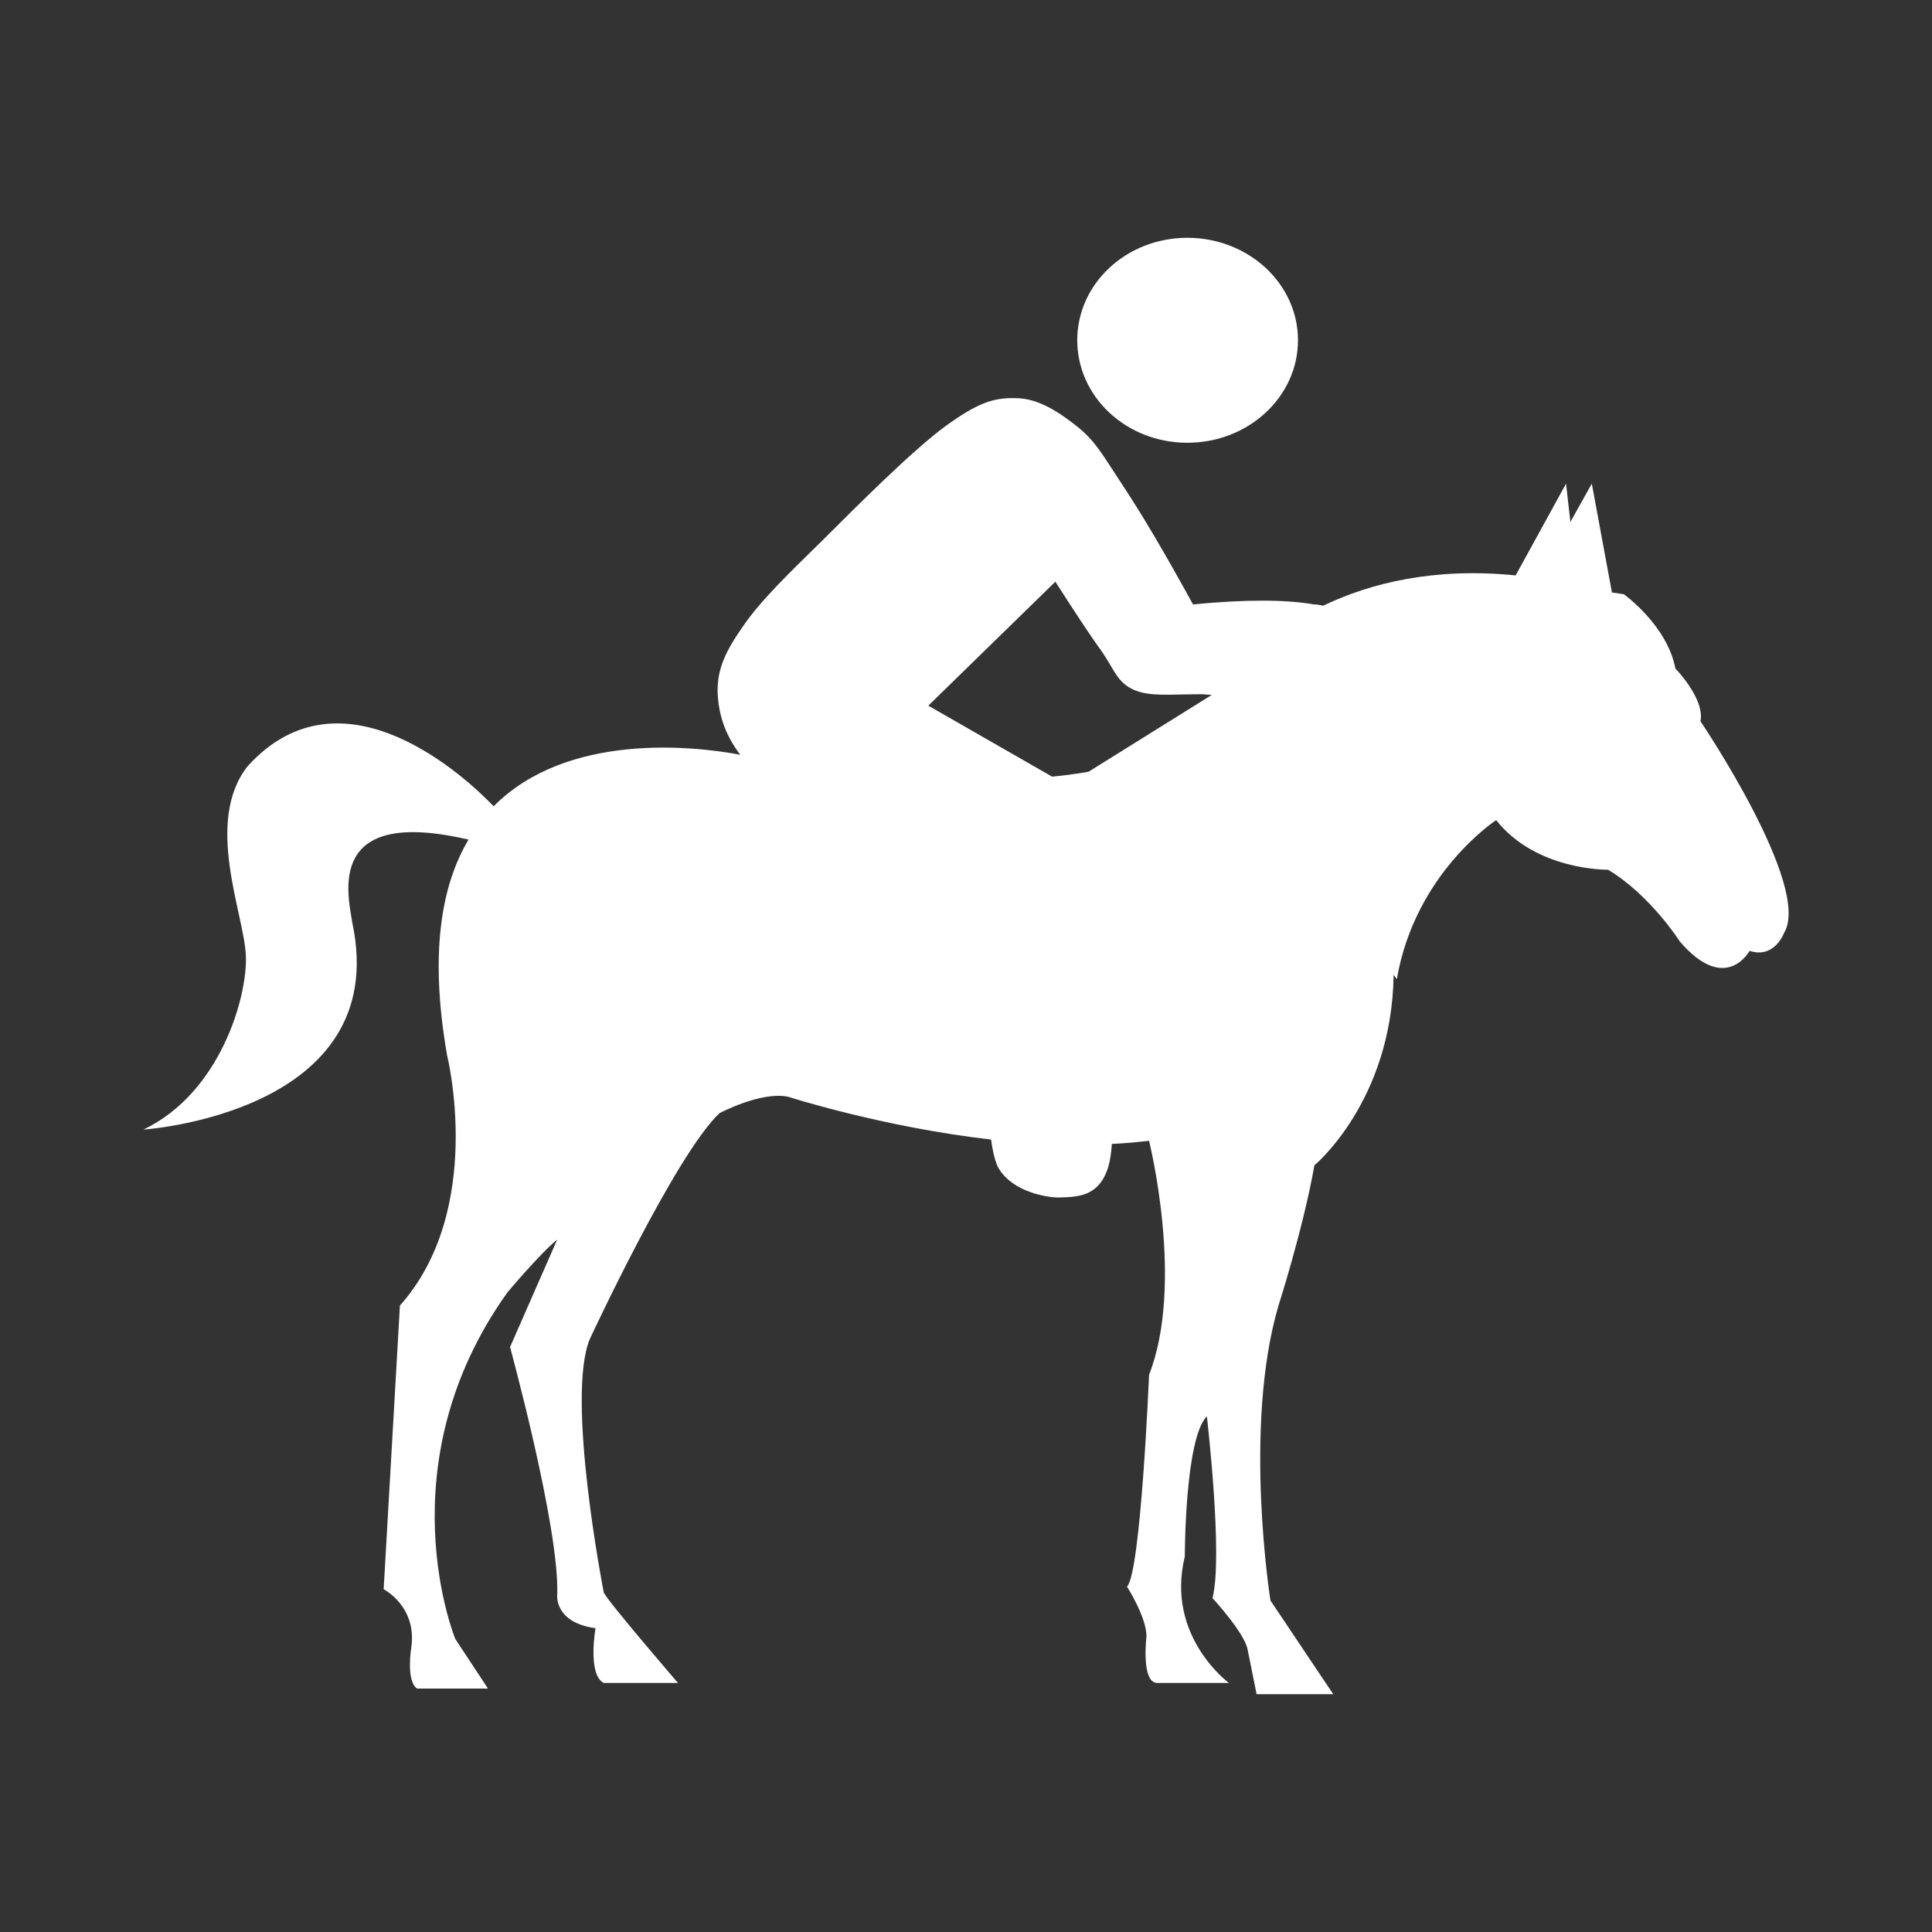 <?xml version="1.0" encoding="UTF-8"?>
<svg xmlns="http://www.w3.org/2000/svg" xmlns:xlink="http://www.w3.org/1999/xlink" width="12" height="12" viewBox="0 0 12 12">
<rect x="0" y="0" width="12" height="12" fill="#333333" stroke="none"/>
<path fill-rule="nonzero" fill="rgb(100%, 100%, 100%)" fill-opacity="1" d="M 10.562 4.48 C 10.59 4.34 10.406 4.152 10.406 4.152 C 10.355 3.883 10.086 3.691 10.086 3.691 L 10.012 3.68 L 9.887 3.004 L 9.754 3.242 L 9.727 3.004 L 9.414 3.574 C 8.91 3.523 8.512 3.621 8.219 3.762 C 8.199 3.758 8.18 3.754 8.16 3.754 C 7.98 3.723 7.734 3.723 7.41 3.754 C 7.238 3.441 7.098 3.203 6.977 3.02 C 6.855 2.836 6.809 2.746 6.699 2.656 C 6.582 2.562 6.449 2.473 6.309 2.473 C 6.168 2.469 6.07 2.504 5.871 2.648 C 5.668 2.797 5.324 3.141 5.113 3.352 C 4.902 3.559 4.727 3.727 4.617 3.887 C 4.508 4.043 4.457 4.148 4.457 4.293 C 4.461 4.422 4.496 4.555 4.598 4.688 C 4.309 4.633 3.523 4.547 3.066 5.008 C 2.902 4.836 2.129 4.109 1.539 4.758 C 1.266 5.102 1.516 5.676 1.527 5.934 C 1.539 6.191 1.367 6.789 0.891 7.016 C 0.891 7.016 2.441 6.914 2.188 5.73 C 2.16 5.551 2.023 5.008 2.91 5.215 C 2.738 5.504 2.668 5.93 2.777 6.555 C 2.777 6.555 3.016 7.512 2.484 8.109 L 2.383 9.871 C 2.383 9.871 2.59 9.977 2.555 10.23 C 2.555 10.23 2.52 10.438 2.59 10.488 L 3.031 10.488 L 2.828 10.18 C 2.828 10.18 2.383 9.102 3.152 8.027 C 3.152 8.027 3.355 7.785 3.461 7.699 L 3.168 8.367 C 3.168 8.367 3.477 9.496 3.461 9.906 C 3.461 9.906 3.441 10.078 3.699 10.113 C 3.699 10.113 3.648 10.402 3.75 10.453 L 4.211 10.453 C 4.211 10.453 3.77 9.941 3.75 9.891 C 3.75 9.891 3.512 8.676 3.664 8.316 C 3.664 8.316 4.195 7.172 4.469 6.914 C 4.469 6.914 4.727 6.777 4.895 6.812 C 4.895 6.812 5.477 7 6.156 7.078 C 6.164 7.141 6.176 7.195 6.195 7.242 C 6.266 7.383 6.457 7.434 6.57 7.438 C 6.688 7.434 6.824 7.438 6.883 7.25 C 6.895 7.211 6.902 7.164 6.906 7.105 C 6.984 7.102 7.062 7.094 7.137 7.086 C 7.137 7.086 7.359 7.973 7.137 8.539 C 7.137 8.539 7.086 9.77 7 9.855 C 7 9.855 7.121 10.043 7.121 10.164 C 7.121 10.164 7.086 10.453 7.188 10.453 L 7.633 10.453 C 7.633 10.453 7.238 10.164 7.359 9.668 C 7.359 9.668 7.359 8.934 7.496 8.797 C 7.496 8.797 7.598 9.668 7.531 9.926 C 7.531 9.926 7.734 10.145 7.75 10.25 L 7.805 10.523 L 8.281 10.523 L 7.891 9.941 C 7.891 9.941 7.719 8.863 7.941 8.109 C 7.941 8.109 8.094 7.633 8.164 7.238 C 8.164 7.238 8.645 6.84 8.656 6.055 L 8.676 6.082 C 8.789 5.422 9.293 5.094 9.293 5.094 C 9.543 5.41 9.988 5.402 9.988 5.402 C 10.25 5.559 10.434 5.848 10.434 5.848 C 10.719 6.18 10.867 5.906 10.867 5.906 C 11.023 5.957 11.082 5.793 11.082 5.793 C 11.254 5.504 10.562 4.48 10.562 4.48 Z M 6.762 4.793 C 6.762 4.793 6.684 4.809 6.535 4.824 L 5.766 4.383 L 6.555 3.613 C 6.668 3.789 6.762 3.934 6.844 4.047 C 6.922 4.16 6.938 4.238 7.043 4.285 C 7.145 4.328 7.254 4.312 7.465 4.312 C 7.484 4.312 7.504 4.316 7.527 4.316 Z M 6.762 4.793 "/>
<path fill-rule="nonzero" fill="rgb(100%, 100%, 100%)" fill-opacity="1" d="M 7.375 2.75 C 7.754 2.75 8.062 2.465 8.062 2.113 C 8.062 1.762 7.754 1.477 7.375 1.477 C 6.996 1.477 6.691 1.762 6.691 2.113 C 6.691 2.465 6.996 2.75 7.375 2.75 Z M 7.375 2.75 "/>
</svg>
